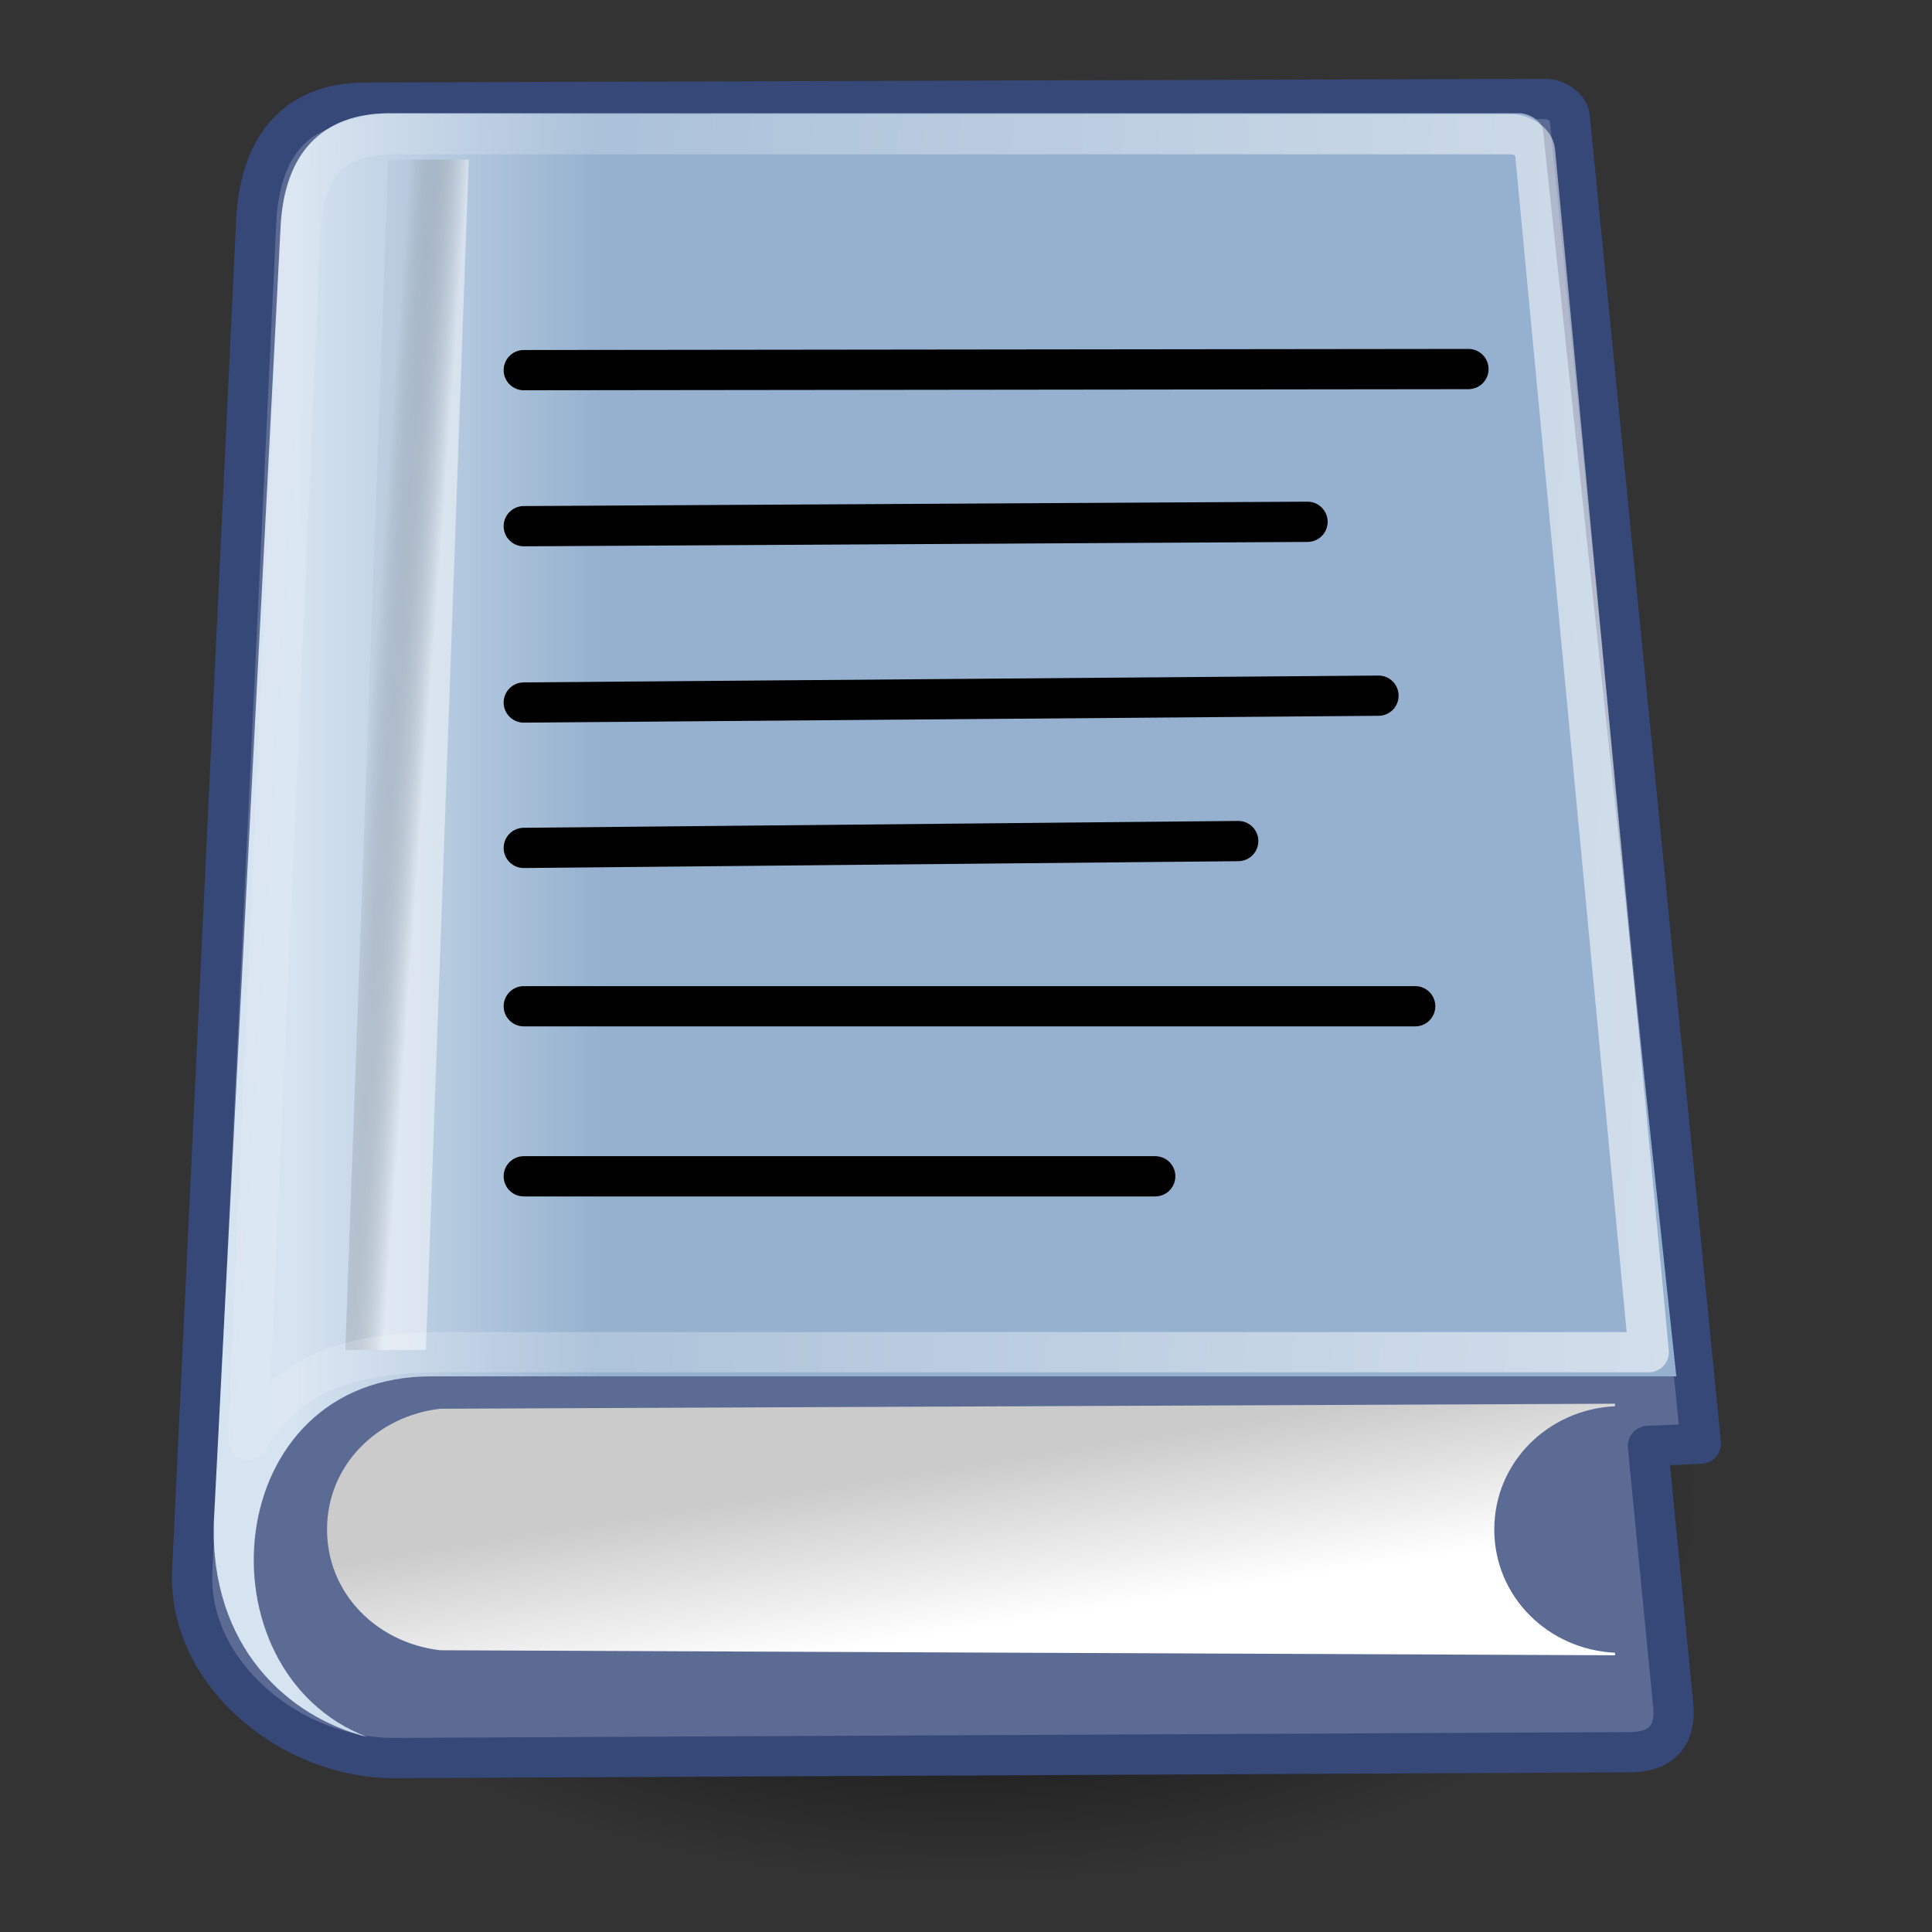 <?xml version="1.0" encoding="UTF-8" standalone="no"?><!DOCTYPE svg PUBLIC "-//W3C//DTD SVG 1.1//EN" "http://www.w3.org/Graphics/SVG/1.1/DTD/svg11.dtd"><svg width="100%" height="100%" viewBox="0 0 48 48" version="1.1" xmlns="http://www.w3.org/2000/svg" xmlns:xlink="http://www.w3.org/1999/xlink" xml:space="preserve" xmlns:serif="http://www.serif.com/" style="fill-rule:evenodd;clip-rule:evenodd;stroke-linecap:round;stroke-linejoin:round;"><rect x="0" y="0" width="48" height="48" fill="#333333" stroke="none"/><g id="book"><g id="path21642" transform="matrix(1.151,0,0,1,-4.914,0.625)"><path d="M40.875,36.75c0,5.143 -7.11,9.375 -15.75,9.375c-8.64,0 -15.75,-4.232 -15.75,-9.375c-0,-5.143 7.11,-9.375 15.75,-9.375c8.64,0 15.75,4.232 15.75,9.375Z" style="fill:url(#_Radial1);"/></g><path id="rect1408" d="M6.364,5.519c0.091,-1.915 1.008,-2.965 2.715,-2.97l29.327,-0.09c0.246,-0.001 0.568,0.2 0.593,0.45l3.258,32.958l-1.315,0.057l0.629,6.446c0.061,0.624 -0.181,1.159 -1.071,1.163l-30.711,0.145c-2.532,0.012 -5.135,-2.078 -5.013,-4.654l1.588,-33.505Z" style="fill:#5b6b94;fill-rule:nonzero;stroke:#364878;stroke-width:1px;"/><path id="path2489" d="M40.125,34.875l-29.188,0.125c-1.556,0.178 -2.812,1.396 -2.812,3c0,1.604 1.256,2.822 2.813,3l29.187,0.125l0,-0.063c-1.656,-0.078 -3,-1.387 -3,-3.062c0,-1.675 1.344,-2.984 3,-3.063l0,-0.062Z" style="fill:url(#_Linear2);fill-rule:nonzero;"/><path id="path2784" d="M9.688,2.813c-1.707,-0.001 -2.638,1.009 -2.719,2.861l-1.657,32.152c-0.091,3.078 1.827,4.828 3.813,5.33c-4.25,-1.63 -3.688,-8.992 1.625,-8.961l30.898,0l-3.312,-30.952c-0.026,-0.24 -0.348,-0.43 -0.594,-0.43l-28.055,-0Z" style="fill:url(#_Linear3);fill-rule:nonzero;"/><g id="rect2793" transform="matrix(1,0,-0.036,0.999,0,0)"><rect x="9.789" y="3.969" width="2" height="29.605" style="fill:url(#_Linear4);"/></g><path id="path2104" d="M9.875,3.334c-1.684,-0 -2.337,0.732 -2.417,2.554l-1.299,29.889c0.934,-1.607 2.44,-2.183 4.853,-2.183l29.951,0l-2.826,-29.837c-0.022,-0.237 -0.343,-0.423 -0.586,-0.423l-27.676,-0Z" style="fill:none;fill-rule:nonzero;stroke:url(#_Linear5);stroke-width:1px;stroke-linejoin:miter;stroke-miterlimit:20;"/></g><g id="List" transform="matrix(1,0,0,1,0,-5)"><g transform="matrix(1,0,0,1,0,7)"><path d="M13.013,27.225l15.688,-0" style="fill:none;stroke:#000;stroke-width:1px;stroke-miterlimit:1.5;"/></g><g transform="matrix(1,0,0,1,0,6)"><path d="M13.013,24l22.147,0" style="fill:none;stroke:#000;stroke-width:1px;stroke-miterlimit:1.5;"/></g><g transform="matrix(1,0,0,1,0,1)"><path d="M13.013,25.066l17.75,-0.17" style="fill:none;stroke:#000;stroke-width:1px;stroke-miterlimit:1.5;"/></g><g transform="matrix(1,0,0,1,0,1)"><path d="M13.013,21.454l21.235,-0.17" style="fill:none;stroke:#000;stroke-width:1px;stroke-miterlimit:1.5;"/></g><path d="M13.013,14.196l23.47,-0.027" style="fill:none;stroke:#000;stroke-width:1px;stroke-miterlimit:1.5;"/><g transform="matrix(1,0,0,1,0,2)"><path d="M13.013,16.073l19.472,-0.109" style="fill:none;stroke:#000;stroke-width:1px;stroke-miterlimit:1.5;"/></g></g><defs><radialGradient id="_Radial1" cx="0" cy="0" r="1" gradientUnits="userSpaceOnUse" gradientTransform="matrix(15.75,0,0,9.375,25.125,36.75)"><stop offset="0" style="stop-color:#000;stop-opacity:1"/><stop offset="1" style="stop-color:#000;stop-opacity:0"/></radialGradient><linearGradient id="_Linear2" x1="0" y1="0" x2="1" y2="0" gradientUnits="userSpaceOnUse" gradientTransform="matrix(-0.625,-4,4,-0.625,24.75,40.375)"><stop offset="0" style="stop-color:#fff;stop-opacity:1"/><stop offset="1" style="stop-color:#cbcbcb;stop-opacity:1"/></linearGradient><linearGradient id="_Linear3" x1="0" y1="0" x2="1" y2="0" gradientUnits="userSpaceOnUse" gradientTransform="matrix(7.589,0,0,7.589,7.309,22.181)"><stop offset="0" style="stop-color:#d6e3f0;stop-opacity:1"/><stop offset="1" style="stop-color:#95b1cf;stop-opacity:1"/></linearGradient><linearGradient id="_Linear4" x1="0" y1="0" x2="1" y2="0.036" gradientUnits="userSpaceOnUse" gradientTransform="matrix(1.47,-7.51963e-07,7.51963e-07,1.47,9.789,18.771)"><stop offset="0" style="stop-color:#000;stop-opacity:0.03"/><stop offset="1" style="stop-color:#fff;stop-opacity:0.48"/></linearGradient><linearGradient id="_Linear5" x1="0" y1="0" x2="1" y2="0" gradientUnits="userSpaceOnUse" gradientTransform="matrix(-78.056,-5.152,5.152,-78.056,75.227,24.707)"><stop offset="0" style="stop-color:#fff;stop-opacity:1"/><stop offset="1" style="stop-color:#fff;stop-opacity:0"/></linearGradient></defs></svg>
